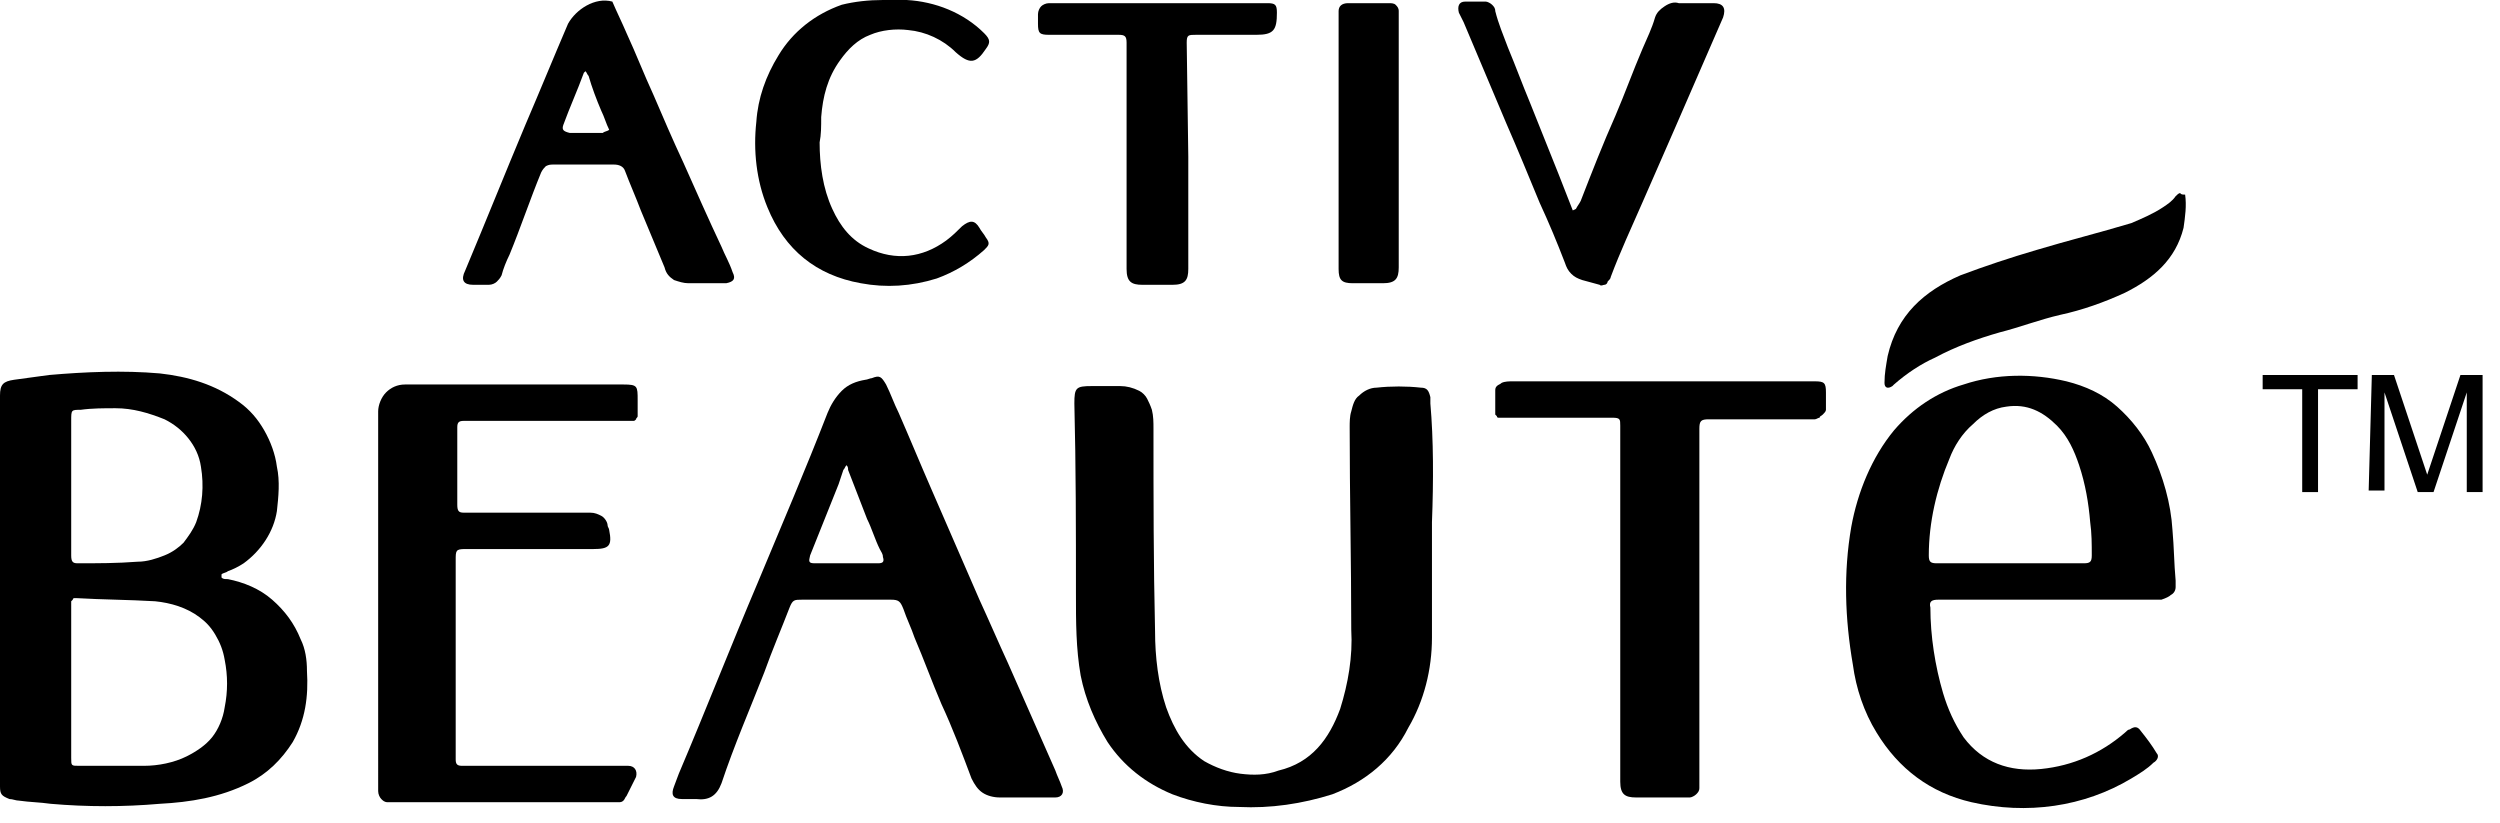<?xml version="1.0" encoding="utf-8"?>
<!-- Generator: Adobe Illustrator 25.0.0, SVG Export Plug-In . SVG Version: 6.00 Build 0)  -->
<svg version="1.1" id="Layer_1" xmlns="http://www.w3.org/2000/svg" xmlns:xlink="http://www.w3.org/1999/xlink" x="0px" y="0px"
	 viewBox="0 0 158 52" style="enable-background:new 0 0 158 52;" xml:space="preserve">
<path d="M14,36.5c0.1,0.1,0.2,0.1,0.4,0.1c1,0.2,2,0.6,2.8,1.3c0.8,0.7,1.4,1.5,1.8,2.5c0.3,0.6,0.4,1.3,0.4,2
	c0.1,1.6-0.1,3.1-0.9,4.5c-0.7,1.1-1.6,2-2.8,2.6c-1.8,0.9-3.7,1.2-5.6,1.3c-2.3,0.2-4.6,0.2-6.9,0c-0.7-0.1-1.3-0.1-2-0.2
	c-0.2,0-0.4-0.1-0.6-0.1C0.1,50.3,0,50.2,0,49.7c0-1.4,0-2.8,0-4.1V25c0-0.7,0.2-0.9,0.9-1c0.7-0.1,1.5-0.2,2.2-0.3
	c2.3-0.2,4.7-0.3,7-0.1c1.8,0.2,3.5,0.7,5,1.8c0.7,0.5,1.2,1.1,1.6,1.8c0.4,0.7,0.7,1.5,0.8,2.3c0.2,0.9,0.1,1.9,0,2.8
	c-0.2,1.3-1,2.5-2.1,3.3c-0.3,0.2-0.7,0.4-1,0.5c-0.1,0.1-0.3,0.1-0.4,0.2L14,36.5z M4.5,43.2c0,1.6,0,3.2,0,4.7
	c0,0.5,0,0.5,0.5,0.5c1.4,0,2.7,0,4.1,0c0.9,0,1.9-0.2,2.7-0.6c0.6-0.3,1.2-0.7,1.6-1.2c0.4-0.5,0.7-1.2,0.8-1.9c0.2-1,0.2-2,0-3
	c-0.1-0.6-0.3-1.1-0.6-1.6S13,39.3,12.6,39c-0.8-0.6-1.8-0.9-2.8-1c-1.7-0.1-3.3-0.1-5-0.2c0,0-0.1,0-0.1,0c0,0-0.1,0-0.1,0.1
	c0,0-0.1,0.1-0.1,0.1c0,0,0,0.1,0,0.1c0,0.1,0,0.2,0,0.4L4.5,43.2z M4.5,30.7c0,0.9,0,1.8,0,2.7c0,0.6,0,1.1,0,1.7
	c0,0.4,0.1,0.5,0.4,0.5c1.3,0,2.5,0,3.8-0.1c0.6,0,1.2-0.2,1.7-0.4c0.5-0.2,0.9-0.5,1.2-0.8c0.3-0.4,0.6-0.8,0.8-1.3
	c0.4-1.1,0.5-2.3,0.3-3.5c-0.1-0.7-0.4-1.3-0.8-1.8c-0.4-0.5-0.9-0.9-1.5-1.2c-1-0.4-2-0.7-3.1-0.7c-0.7,0-1.5,0-2.2,0.1
	c-0.6,0-0.6,0-0.6,0.7L4.5,30.7z"/>
<path d="M90.5,33c0,2.4,0,4.8,0,7.3c0,2-0.5,4-1.5,5.7c-1,2-2.7,3.4-4.8,4.2c-1.9,0.6-3.9,0.9-5.9,0.8c-1.4,0-2.9-0.3-4.2-0.8
	c-1.7-0.7-3.1-1.8-4.1-3.3c-0.8-1.3-1.4-2.7-1.7-4.2c-0.3-1.7-0.3-3.4-0.3-5.2c0-4,0-8-0.1-12c0-1,0.1-1.1,1.1-1.1
	c0.6,0,1.2,0,1.8,0c0.4,0,0.8,0.1,1.2,0.3c0.2,0.1,0.4,0.3,0.5,0.5c0.1,0.2,0.2,0.4,0.3,0.7c0.1,0.4,0.1,0.8,0.1,1.2
	c0,4.3,0,8.5,0.1,12.8c0,1.6,0.2,3.3,0.7,4.8c0.5,1.4,1.2,2.6,2.4,3.4c0.7,0.4,1.5,0.7,2.3,0.8s1.6,0.1,2.4-0.2
	c2.1-0.5,3.2-2,3.9-3.9c0.5-1.6,0.8-3.3,0.7-5c0-4.3-0.1-8.5-0.1-12.8c0-0.3,0-0.7,0.1-1c0.1-0.4,0.2-0.8,0.5-1
	c0.3-0.3,0.7-0.5,1.1-0.5c0.9-0.1,1.9-0.1,2.8,0c0.4,0,0.5,0.2,0.6,0.6c0,0.1,0,0.3,0,0.4C90.6,27.8,90.6,30.4,90.5,33L90.5,33z"/>
<path d="M129.5,37.9h-7c-0.4,0-0.6,0.1-0.5,0.5c0,1.8,0.3,3.7,0.8,5.4c0.3,1,0.7,1.9,1.3,2.8c1.2,1.6,2.9,2.2,4.9,2
	c2-0.2,3.8-1,5.3-2.3c0.1-0.1,0.2-0.2,0.3-0.2c0.3-0.2,0.5-0.2,0.7,0.1c0.4,0.5,0.7,0.9,1,1.4c0.2,0.2,0,0.5-0.2,0.6
	c-0.4,0.4-0.9,0.7-1.4,1c-3,1.8-6.6,2.3-10.1,1.5c-2.6-0.6-4.6-2.1-6-4.4c-0.8-1.3-1.3-2.8-1.5-4.3c-0.5-2.9-0.6-5.8-0.1-8.7
	c0.4-2.2,1.3-4.4,2.7-6.1c1.2-1.4,2.7-2.4,4.4-2.9c2.1-0.7,4.4-0.7,6.5-0.2c1.2,0.3,2.3,0.8,3.2,1.6c0.9,0.8,1.7,1.8,2.2,2.9
	c0.7,1.5,1.2,3.2,1.3,4.9c0.1,1.1,0.1,2.1,0.2,3.2c0,0.1,0,0.3,0,0.4c0,0.2-0.1,0.4-0.3,0.5c-0.1,0.1-0.3,0.2-0.6,0.3
	c-0.1,0-0.3,0-0.4,0L129.5,37.9L129.5,37.9z M127.1,35.6h4.6c0.4,0,0.5-0.1,0.5-0.5c0-0.7,0-1.4-0.1-2.1c-0.1-1.2-0.3-2.4-0.7-3.6
	c-0.3-0.9-0.7-1.8-1.4-2.5c-0.9-0.9-1.9-1.4-3.2-1.2c-0.8,0.1-1.5,0.5-2.1,1.1c-0.7,0.6-1.2,1.4-1.5,2.2c-0.8,1.9-1.3,4-1.3,6.1
	c0,0.4,0.1,0.5,0.5,0.5L127.1,35.6z"/>
<path d="M64.8,50.4c-0.5,0-1.1,0-1.6,0c-0.4,0-0.8-0.1-1.1-0.3c-0.3-0.2-0.5-0.5-0.7-0.9c-0.6-1.6-1.2-3.2-1.9-4.7
	c-0.6-1.4-1.1-2.8-1.7-4.2c-0.2-0.6-0.5-1.2-0.7-1.8c-0.2-0.5-0.3-0.6-0.8-0.6c-1.9,0-3.7,0-5.6,0c-0.5,0-0.6,0-0.8,0.5
	c-0.5,1.3-1.1,2.7-1.6,4.1c-0.9,2.3-1.9,4.6-2.7,7c-0.3,0.8-0.8,1.1-1.6,1c-0.3,0-0.6,0-0.9,0c-0.6,0-0.7-0.3-0.5-0.8
	c0.1-0.3,0.2-0.5,0.3-0.8c1.7-4,3.3-8.1,5-12.1c1.5-3.6,3-7.1,4.4-10.7c0.2-0.5,0.5-1,0.9-1.4c0.4-0.4,0.9-0.6,1.5-0.7
	c0.1,0,0.3-0.1,0.4-0.1c0.5-0.2,0.6-0.1,0.9,0.4c0.3,0.6,0.5,1.2,0.8,1.8c0.7,1.6,1.4,3.3,2.1,4.9c1,2.3,2,4.6,3,6.9
	c0.6,1.3,1.2,2.7,1.8,4l3,6.8c0.1,0.3,0.3,0.7,0.4,1c0.2,0.4,0,0.7-0.4,0.7C66,50.4,65.4,50.4,64.8,50.4L64.8,50.4z M53.5,29.4
	c-0.1,0.1-0.1,0.2-0.2,0.3c-0.1,0.3-0.2,0.6-0.3,0.9c-0.6,1.5-1.2,3-1.8,4.5c-0.1,0.4-0.1,0.5,0.3,0.5c1.1,0,2.3,0,3.4,0
	c0.2,0,0.4,0,0.6,0c0.3,0,0.4-0.1,0.3-0.4c0-0.2-0.1-0.3-0.2-0.5c-0.3-0.6-0.5-1.3-0.8-1.9c-0.4-1-0.8-2.1-1.2-3.1
	C53.6,29.6,53.6,29.5,53.5,29.4L53.5,29.4z"/>
<path d="M23.9,37.7V27.1c0-0.4,0-0.8,0-1.1c0-0.4,0.2-0.9,0.5-1.2c0.3-0.3,0.7-0.5,1.2-0.5c0.2,0,0.4,0,0.6,0c4.4,0,8.8,0,13.2,0
	c0.9,0,0.9,0.1,0.9,1c0,0.3,0,0.5,0,0.8c0,0.1,0,0.1,0,0.2c0,0.1-0.1,0.1-0.1,0.2c-0.1,0.1-0.1,0.1-0.2,0.1c-0.1,0-0.1,0-0.2,0
	c-0.1,0-0.2,0-0.3,0h-9.8c-0.1,0-0.2,0-0.4,0c-0.3,0-0.4,0.1-0.4,0.4c0,1.6,0,3.3,0,4.9c0,0.4,0.1,0.5,0.4,0.5c0.2,0,0.4,0,0.6,0
	h7.4c0.3,0,0.5,0.1,0.7,0.2s0.4,0.4,0.4,0.6c0,0.1,0.1,0.2,0.1,0.3c0.2,1,0,1.2-1,1.2h-8.1c-0.6,0-0.6,0.1-0.6,0.7
	c0,4.1,0,8.2,0,12.3c0,0.1,0,0.2,0,0.3c0,0.3,0.1,0.4,0.4,0.4c0.1,0,0.2,0,0.3,0h9.8c0.1,0,0.2,0,0.4,0c0.4,0,0.6,0.3,0.5,0.7
	c-0.2,0.4-0.4,0.8-0.6,1.2c-0.1,0.1-0.1,0.2-0.2,0.3c-0.1,0.1-0.2,0.1-0.3,0.1c-0.1,0-0.3,0-0.4,0H24.9c-0.1,0-0.2,0-0.4,0
	c-0.2,0-0.3-0.1-0.4-0.2c-0.1-0.1-0.2-0.3-0.2-0.5c0-0.2,0-0.3,0-0.5C23.9,45.4,23.9,41.6,23.9,37.7L23.9,37.7z"/>
<path d="M107.4,38.3v11.1c0,0.1,0,0.3,0,0.4c0,0.2-0.1,0.3-0.2,0.4c-0.1,0.1-0.3,0.2-0.4,0.2c-0.3,0-0.5,0-0.8,0c-0.9,0-1.7,0-2.6,0
	c-0.7,0-1-0.2-1-1c0-5.7,0-11.5,0-17.2c0-1.8,0-3.5,0-5.3c0-0.4,0-0.5-0.5-0.5c-0.9,0-1.9,0-2.8,0h-3.9c-0.1,0-0.2,0-0.3,0
	c-0.1,0-0.1,0-0.2,0c-0.1,0-0.1-0.1-0.1-0.1c0,0-0.1-0.1-0.1-0.1c0-0.1,0-0.1,0-0.2c0-0.4,0-0.9,0-1.3c0-0.1,0-0.2,0.1-0.3
	s0.2-0.1,0.3-0.2c0.2-0.1,0.5-0.1,0.7-0.1c2.1,0,4.2,0,6.4,0l12.7,0c0.6,0,0.7,0.1,0.7,0.7c0,0.3,0,0.5,0,0.8c0,0.1,0,0.2,0,0.3
	c0,0.1-0.1,0.2-0.2,0.3c-0.1,0.1-0.2,0.1-0.2,0.2c-0.1,0-0.2,0.1-0.3,0.1c-0.1,0-0.3,0-0.4,0h-6.3c-0.5,0-0.6,0.1-0.6,0.6
	C107.4,30.8,107.4,34.5,107.4,38.3L107.4,38.3z"/>
<path d="M38.7,0.1c0.3,0.7,0.6,1.3,0.9,2c0.6,1.3,1.1,2.6,1.7,3.9c0.6,1.4,1.2,2.8,1.9,4.3c0.8,1.8,1.6,3.6,2.4,5.3
	c0.2,0.5,0.5,1,0.7,1.6c0.2,0.4,0.1,0.6-0.4,0.7c-0.2,0-0.4,0-0.6,0h-1.8c-0.3,0-0.6-0.1-0.9-0.2c-0.3-0.2-0.5-0.4-0.6-0.8
	c-0.5-1.2-1-2.4-1.5-3.6c-0.3-0.8-0.7-1.7-1-2.5c-0.1-0.3-0.4-0.4-0.7-0.4h-3c-0.2,0-0.5,0-0.8,0c-0.2,0-0.3,0-0.5,0.1
	c-0.1,0.1-0.2,0.2-0.3,0.4c-0.7,1.7-1.3,3.5-2,5.2c-0.2,0.4-0.4,0.9-0.5,1.3c-0.1,0.2-0.2,0.3-0.3,0.4c-0.1,0.1-0.3,0.2-0.5,0.2
	c-0.3,0-0.7,0-1,0c-0.6,0-0.8-0.3-0.5-0.9c1.3-3.1,2.5-6.1,3.8-9.2c0.9-2.1,1.8-4.3,2.7-6.4C36.4,0.6,37.6-0.2,38.7,0.1z M38.5,8.2
	C38.3,7.8,38.2,7.4,38,7c-0.3-0.7-0.6-1.5-0.8-2.2c-0.1-0.1-0.1-0.2-0.2-0.3c-0.1,0.1-0.1,0.1-0.1,0.1c-0.4,1.1-0.9,2.2-1.3,3.3
	c-0.1,0.3,0,0.4,0.4,0.5c0.7,0,1.4,0,2.1,0C38.2,8.3,38.4,8.3,38.5,8.2z"/>
<path d="M99.6,13.2c0.1-0.2,0.2-0.3,0.3-0.5c0.7-1.8,1.4-3.6,2.2-5.4c0.6-1.4,1.1-2.8,1.7-4.2c0.3-0.7,0.6-1.3,0.8-2
	c0.1-0.3,0.3-0.5,0.6-0.7c0.3-0.2,0.6-0.3,0.9-0.2c0.7,0,1.5,0,2.2,0c0.6,0,0.8,0.3,0.6,0.9c-1,2.3-2,4.6-3,6.9
	c-0.7,1.6-1.4,3.2-2.1,4.8c-0.7,1.6-1.4,3.1-2,4.7c0,0.1-0.1,0.2-0.2,0.3c0,0.1-0.1,0.2-0.2,0.2c-0.1,0-0.2,0.1-0.3,0
	c-0.4-0.1-0.7-0.2-1.1-0.3c-0.3-0.1-0.5-0.2-0.7-0.4c-0.2-0.2-0.3-0.4-0.4-0.7c-0.5-1.3-1-2.5-1.6-3.8c-0.7-1.7-1.4-3.4-2.1-5
	l-2.7-6.4c-0.1-0.2-0.2-0.4-0.3-0.6c-0.1-0.4,0-0.7,0.4-0.7c0.4,0,0.9,0,1.3,0c0.1,0,0.3,0.1,0.4,0.2c0.1,0.1,0.2,0.2,0.2,0.4
	C94.7,1.5,95,2.2,95.3,3c0.5,1.2,0.9,2.3,1.4,3.5c0.6,1.5,1.2,3,1.8,4.5c0.3,0.8,0.6,1.5,0.9,2.3L99.6,13.2z"/>
<path d="M51.8,9c0,1.4,0.2,2.9,0.8,4.2c0.5,1.1,1.2,2,2.3,2.5c1.7,0.8,3.4,0.6,4.9-0.5c0.4-0.3,0.7-0.6,1-0.9
	c0.5-0.4,0.8-0.4,1.1,0.1c0.1,0.2,0.3,0.4,0.4,0.6c0.3,0.4,0.2,0.5-0.1,0.8c-0.9,0.8-1.9,1.4-3,1.8c-1.6,0.5-3.2,0.6-4.8,0.3
	c-2.8-0.5-4.8-2.1-5.9-4.8c-0.7-1.7-0.9-3.6-0.7-5.4c0.1-1.5,0.6-2.9,1.4-4.2c0.9-1.5,2.3-2.6,4-3.2C54,0.1,54.9,0,55.8,0
	c0.5,0,1,0,1.5,0c1.8,0.1,3.6,0.8,4.9,2.1c0.4,0.4,0.4,0.6,0.1,1c-0.6,0.9-1,1-1.9,0.2c-0.8-0.8-1.9-1.3-3-1.4
	c-0.8-0.1-1.7,0-2.4,0.3c-0.8,0.3-1.4,0.9-1.9,1.6c-0.8,1.1-1.1,2.3-1.2,3.6C51.9,8,51.9,8.5,51.8,9z"/>
<path d="M75.1,9.9V17c0,0.7-0.2,1-1,1c-0.6,0-1.3,0-1.9,0c-0.7,0-1-0.2-1-1c0-4.5,0-9,0-13.5c0-0.3,0-0.5,0-0.8
	c0-0.4-0.1-0.5-0.5-0.5l-2.1,0c-0.8,0-1.5,0-2.3,0c-0.6,0-0.7-0.1-0.7-0.7c0-0.2,0-0.4,0-0.6c0-0.2,0.1-0.4,0.2-0.5
	c0.1-0.1,0.3-0.2,0.5-0.2c0.1,0,0.2,0,0.3,0h13.5c0.5,0,0.6,0.1,0.6,0.6c0,1.1-0.2,1.4-1.3,1.4h-3.8c-0.5,0-0.6,0-0.6,0.5L75.1,9.9
	L75.1,9.9z"/>
<path d="M138.1,12.3c0.1,0.7,0,1.4-0.1,2.1c-0.5,2-1.9,3.2-3.7,4.1c-1.3,0.6-2.7,1.1-4.1,1.4c-1.3,0.3-2.6,0.8-3.8,1.1
	c-1.4,0.4-2.8,0.9-4.1,1.6c-0.9,0.4-1.8,1-2.6,1.7c0,0-0.1,0.1-0.1,0.1c-0.3,0.2-0.5,0.1-0.5-0.2c0-0.6,0.1-1.1,0.2-1.7
	c0.6-2.6,2.3-4.1,4.6-5.1c1.6-0.6,3.1-1.1,4.8-1.6c2-0.6,4-1.1,6-1.7c0.7-0.3,1.4-0.6,2-1c0.3-0.2,0.6-0.4,0.8-0.7
	c0.1-0.1,0.2-0.2,0.3-0.2C137.8,12.3,138,12.3,138.1,12.3z"/>
<path d="M84.6,9.1v-8c0-0.1,0-0.2,0-0.4c0-0.3,0.2-0.5,0.6-0.5c0.9,0,1.8,0,2.6,0c0.1,0,0.3,0,0.4,0.1c0.1,0.1,0.2,0.2,0.2,0.4
	c0,0.2,0,0.4,0,0.5c0,5.2,0,10.5,0,15.7c0,0.7-0.2,1-1,1h-1.9c-0.7,0-0.9-0.2-0.9-0.9L84.6,9.1L84.6,9.1z"/>
<path d="M149,23.7v0.9h-2.5v6.5h-1v-6.5H143v-0.9H149z"/>
<path d="M149.9,23.7h1.4l2.1,6.3l2.1-6.3h1.4v7.4h-1v-4.4c0-0.2,0-0.4,0-0.8c0-0.4,0-0.7,0-1.1l-2.1,6.3h-1l-2.1-6.3v0.2
	c0,0.2,0,0.5,0,0.8s0,0.6,0,0.8v4.4h-1L149.9,23.7z"/>
</svg>
